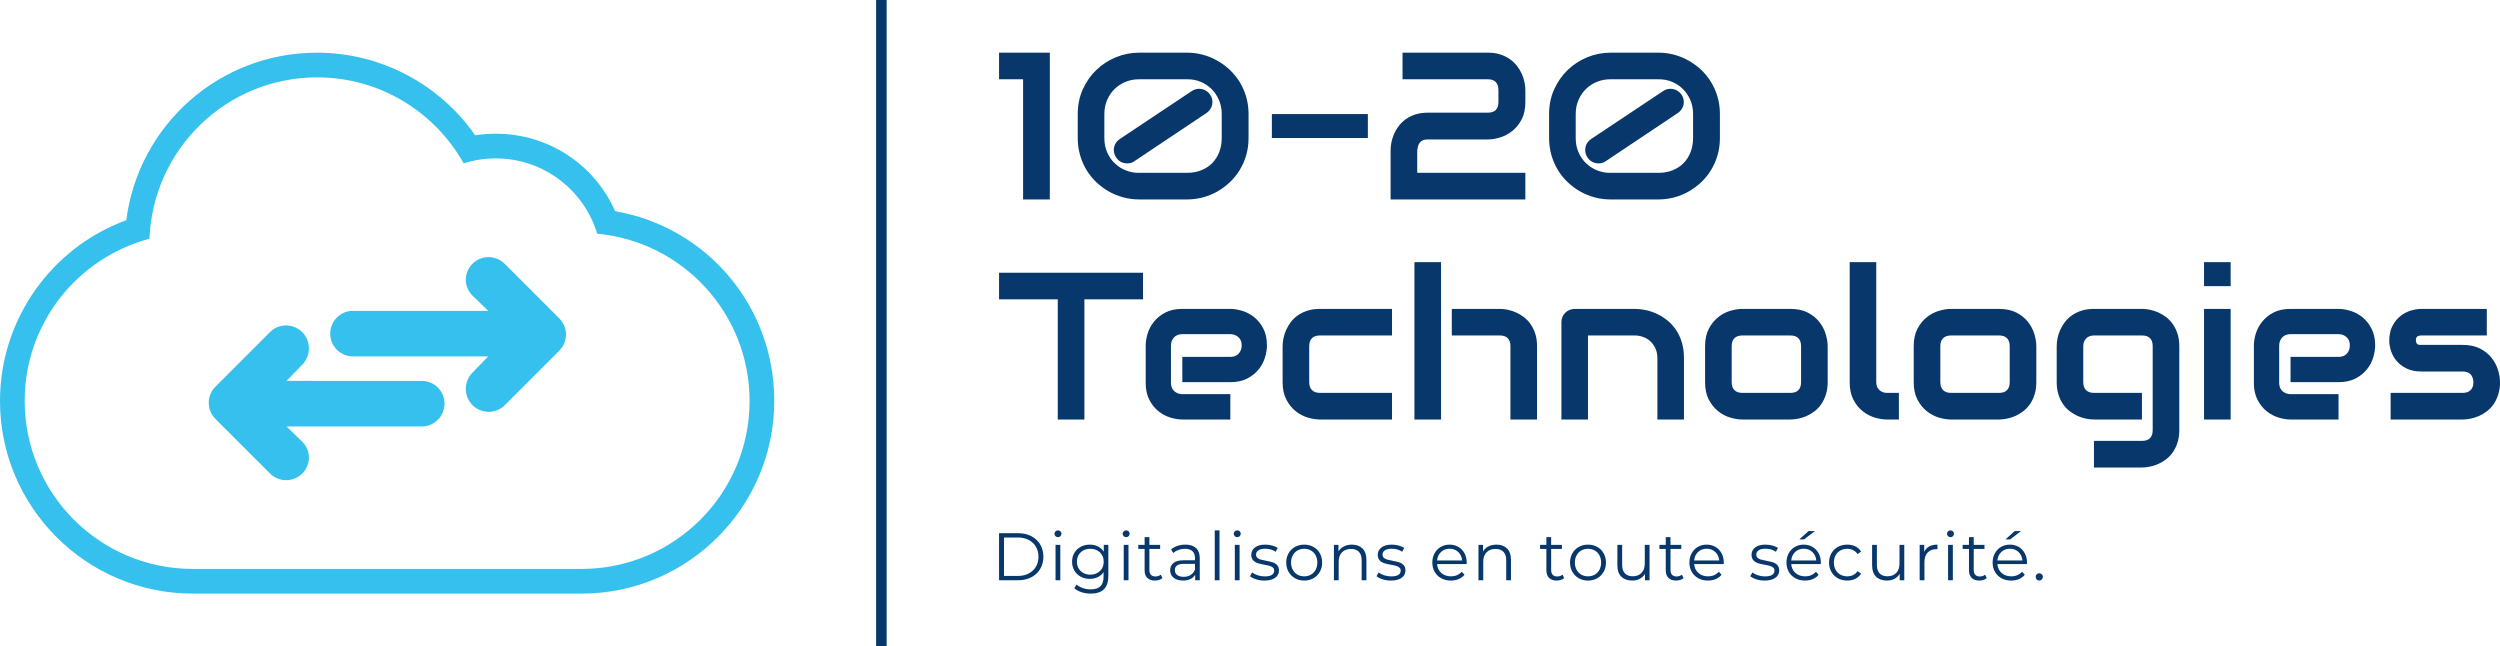 <svg viewBox="383 246.253 414.264 107.094" width="5000" height="1292.582" xmlns="http://www.w3.org/2000/svg" xmlns:xlink="http://www.w3.org/1999/xlink" preserveAspectRatio="none"><defs></defs><style>.companyName {fill:#08376B;fill-opacity:1;}.icon1 {fill:#35C0ED;fill-opacity:1;}.icon2 {fill:#9AEBA6;fill-opacity:1;}.icon3 {fill:#2F90B0;fill-opacity:1;}.icon3-str {stroke:#2F90B0;stroke-opacity:1;}.shapeStroke-str {stroke:#08376B;stroke-opacity:1;}.text {fill:#08376B;fill-opacity:1;}</style><g opacity="1" transform="rotate(0 383 254.983)">
<svg width="128.298" height="89.633" x="383" y="254.983" version="1.1" preserveAspectRatio="none" viewBox="2.948 17.287 94.104 65.744">
  <g transform="matrix(1 0 0 1 0 0)" class="icon1"><path d="M41.492,20.287c7.653,0,14.313,4.217,17.811,10.448c1.229-0.389,2.535-0.601,3.893-0.601c5.82,0,10.735,3.858,12.34,9.155  c10.384,0.961,18.517,9.689,18.517,20.323c0,11.278-9.143,20.42-20.42,20.42H26.368c-11.277,0-20.42-9.142-20.42-20.42  c0-9.457,6.438-17.39,15.165-19.712C21.54,28.999,30.487,20.287,41.492,20.287 M41.492,17.287c-11.893,0-21.701,8.784-23.197,20.36  C9.16,40.997,2.948,49.744,2.948,59.611c0,12.914,10.506,23.42,23.42,23.42h47.264c12.914,0,23.42-10.506,23.42-23.42  c0-11.522-8.187-21.12-19.337-23.058c-2.525-5.707-8.137-9.42-14.52-9.42c-0.837,0-1.669,0.065-2.491,0.196  C56.35,21.083,49.18,17.287,41.492,17.287L41.492,17.287z"></path><path d="M35.769,51.242l-6.636,6.636c-0.503,0.501-0.814,1.195-0.814,1.96c0,0.764,0.31,1.454,0.81,1.955  c0,0.001,0.001,0.001,0.001,0.002l6.64,6.639c1.081,1.081,2.834,1.081,3.914,0c1.082-1.081,1.082-2.78,0-3.862l-1.912-1.856h16.438  c1.528,0,2.768-1.239,2.768-2.768c0-1.529-1.239-2.769-2.768-2.769H37.77l1.913-1.967c0.541-0.54,0.812-1.276,0.812-1.984  c0-0.707-0.271-1.43-0.812-1.971C38.603,50.176,36.85,50.163,35.769,51.242z"></path><path d="M64.289,60.138l6.636-6.636c0.503-0.501,0.814-1.195,0.814-1.96c0-0.764-0.31-1.454-0.81-1.955  c0-0.001-0.001-0.001-0.001-0.002l-6.64-6.639c-1.081-1.081-2.834-1.081-3.914,0c-1.082,1.081-1.082,2.78,0,3.862l1.912,1.856H45.85  c-1.529,0-2.768,1.239-2.768,2.768c0,1.529,1.238,2.769,2.768,2.769h16.438l-1.913,1.967c-0.541,0.54-0.812,1.277-0.812,1.984  s0.271,1.43,0.812,1.971C61.455,61.204,63.208,61.217,64.289,60.138z"></path></g>
</svg>
</g><g opacity="1" transform="rotate(0 548.548 254.983)">
<svg width="248.716" height="68.739" x="548.548" y="254.983" version="1.1" preserveAspectRatio="none" viewBox="0.781 -28.008 286.465 79.168">
  <g transform="matrix(1 0 0 1 0 0)" class="companyName"><path id="id-D6z1nYkh17" d="M10.47-28.01L10.47 0L5.37 0L5.37-22.93L0.78-22.93L0.78-28.01L10.47-28.01Z M48.40-16.29L48.40-11.72Q48.40-10 47.96-8.47Q47.52-6.93 46.72-5.63Q45.92-4.32 44.82-3.28Q43.73-2.25 42.43-1.51Q41.13-0.78 39.67-0.39Q38.20 0 36.68 0L36.68 0L27.52 0Q25.98 0 24.51-0.39Q23.05-0.78 21.75-1.51Q20.45-2.25 19.36-3.28Q18.26-4.32 17.47-5.63Q16.68-6.93 16.24-8.47Q15.80-10 15.80-11.72L15.80-11.72L15.80-16.29Q15.80-18.87 16.77-21.02Q17.73-23.16 19.36-24.72Q20.98-26.27 23.10-27.14Q25.21-28.01 27.52-28.01L27.52-28.01L36.68-28.01Q38.20-28.01 39.67-27.62Q41.13-27.23 42.43-26.49Q43.73-25.76 44.82-24.73Q45.92-23.69 46.72-22.38Q47.52-21.07 47.96-19.54Q48.40-18.01 48.40-16.29L48.40-16.29ZM43.28-11.72L43.28-16.29Q43.28-17.79 42.73-19.02Q42.19-20.25 41.28-21.13Q40.37-22.01 39.18-22.48Q37.99-22.95 36.68-22.93L36.68-22.93L27.52-22.93Q26.25-22.95 25.05-22.49Q23.85-22.03 22.92-21.16Q21.99-20.29 21.44-19.05Q20.88-17.81 20.88-16.29L20.88-16.29L20.88-11.72Q20.88-10.20 21.43-8.96Q21.97-7.73 22.89-6.87Q23.81-6.00 25.01-5.53Q26.21-5.06 27.52-5.08L27.52-5.08L36.68-5.08Q38.18-5.08 39.40-5.58Q40.63-6.07 41.48-6.95Q42.34-7.83 42.81-9.05Q43.28-10.27 43.28-11.72L43.28-11.72ZM41.07-20L41.07-20Q41.37-19.57 41.46-19.07Q41.56-18.57 41.46-18.10Q41.37-17.62 41.08-17.20Q40.80-16.78 40.35-16.48L40.35-16.48L26.64-7.32Q26.31-7.07 25.96-6.97Q25.61-6.88 25.23-6.88L25.23-6.88Q24.61-6.88 24.04-7.17Q23.48-7.46 23.13-8.01L23.13-8.01Q22.83-8.44 22.73-8.94Q22.64-9.43 22.72-9.91Q22.81-10.39 23.09-10.81Q23.36-11.23 23.81-11.52L23.81-11.52L37.56-20.68Q37.99-20.98 38.49-21.07Q38.98-21.17 39.46-21.07Q39.94-20.98 40.36-20.70Q40.78-20.43 41.07-20Z M71.17-16.29L71.17-11.72L52.85-11.72L52.85-16.29L71.17-16.29Z M101.23-5.08L101.23 0L75.51 0L75.51-9.39Q75.51-10.12 75.67-10.93Q75.84-11.74 76.19-12.54Q76.54-13.34 77.10-14.06Q77.66-14.79 78.45-15.34Q79.24-15.90 80.27-16.23Q81.31-16.56 82.62-16.56L82.62-16.56L94.06-16.56Q95.10-16.56 95.60-17.08Q96.09-17.60 96.09-18.59L96.09-18.59L96.09-20.84Q96.09-21.88 95.59-22.40Q95.08-22.93 94.10-22.93L94.10-22.93L77.79-22.93L77.79-28.01L94.10-28.01Q95.39-28.01 96.43-27.68Q97.46-27.34 98.25-26.79Q99.04-26.23 99.61-25.51Q100.18-24.79 100.54-23.99Q100.90-23.20 101.06-22.39Q101.23-21.58 101.23-20.88L101.23-20.88L101.23-18.59Q101.23-16.62 100.52-15.26Q99.80-13.91 98.73-13.06Q97.66-12.21 96.42-11.83Q95.18-11.45 94.10-11.45L94.10-11.45L82.62-11.45Q81.99-11.45 81.62-11.27Q81.25-11.09 81.04-10.80Q80.84-10.51 80.74-10.14Q80.64-9.77 80.59-9.39L80.59-9.39L80.59-5.08L101.23-5.08Z M138.36-16.29L138.36-11.72Q138.36-10 137.92-8.47Q137.48-6.93 136.68-5.63Q135.88-4.32 134.79-3.28Q133.69-2.25 132.39-1.51Q131.09-0.78 129.63-0.39Q128.16 0 126.64 0L126.64 0L117.48 0Q115.94 0 114.47-0.39Q113.01-0.78 111.71-1.51Q110.41-2.25 109.32-3.28Q108.22-4.32 107.43-5.63Q106.64-6.93 106.20-8.47Q105.76-10 105.76-11.72L105.76-11.72L105.76-16.29Q105.76-18.87 106.73-21.02Q107.70-23.16 109.32-24.72Q110.94-26.27 113.06-27.14Q115.18-28.01 117.48-28.01L117.48-28.01L126.64-28.01Q128.16-28.01 129.63-27.62Q131.09-27.23 132.39-26.49Q133.69-25.76 134.79-24.73Q135.88-23.69 136.68-22.38Q137.48-21.07 137.92-19.54Q138.36-18.01 138.36-16.29L138.36-16.29ZM133.24-11.72L133.24-16.29Q133.24-17.79 132.70-19.02Q132.15-20.25 131.24-21.13Q130.33-22.01 129.14-22.48Q127.95-22.95 126.64-22.93L126.64-22.93L117.48-22.93Q116.21-22.95 115.01-22.49Q113.81-22.03 112.88-21.16Q111.95-20.29 111.40-19.05Q110.84-17.81 110.84-16.29L110.84-16.29L110.84-11.72Q110.84-10.20 111.39-8.96Q111.93-7.73 112.85-6.87Q113.77-6.00 114.97-5.53Q116.17-5.06 117.48-5.08L117.48-5.08L126.64-5.08Q128.14-5.08 129.37-5.58Q130.59-6.07 131.45-6.95Q132.30-7.83 132.77-9.05Q133.24-10.27 133.24-11.72L133.24-11.72ZM131.04-20L131.04-20Q131.33-19.57 131.43-19.07Q131.52-18.57 131.43-18.10Q131.33-17.62 131.04-17.20Q130.76-16.78 130.31-16.48L130.31-16.48L116.60-7.32Q116.27-7.07 115.92-6.97Q115.57-6.88 115.20-6.88L115.20-6.88Q114.57-6.88 114.00-7.17Q113.44-7.46 113.09-8.01L113.09-8.01Q112.79-8.44 112.70-8.94Q112.60-9.43 112.69-9.91Q112.77-10.39 113.05-10.81Q113.32-11.23 113.77-11.52L113.77-11.52L127.52-20.68Q127.95-20.98 128.45-21.07Q128.95-21.17 129.42-21.07Q129.90-20.98 130.32-20.70Q130.74-20.43 131.04-20Z M28.26 13.99L28.26 19.07L17.07 19.07L17.07 42L11.99 42L11.99 19.07L0.78 19.07L0.78 13.99L28.26 13.99Z M51.91 27.88L51.91 27.88Q51.91 28.93 51.54 30.15Q51.17 31.38 50.34 32.42Q49.51 33.46 48.17 34.17Q46.84 34.87 44.92 34.87L44.92 34.87L35.76 34.87L35.76 30.05L44.92 30.05Q45.96 30.05 46.52 29.41Q47.09 28.78 47.09 27.84L47.09 27.84Q47.09 26.84 46.46 26.28Q45.82 25.71 44.92 25.71L44.92 25.71L35.76 25.71Q34.73 25.71 34.16 26.35Q33.59 26.98 33.59 27.92L33.59 27.92L33.59 35.01Q33.59 36.02 34.23 36.59Q34.86 37.16 35.80 37.16L35.80 37.16L44.92 37.16L44.92 42L35.76 42Q34.71 42 33.49 41.63Q32.27 41.26 31.22 40.43Q30.18 39.60 29.47 38.26Q28.77 36.92 28.77 35.01L28.77 35.01L28.77 27.88Q28.77 26.82 29.14 25.60Q29.51 24.38 30.34 23.34Q31.17 22.29 32.51 21.59Q33.85 20.89 35.76 20.89L35.76 20.89L44.92 20.89Q45.98 20.89 47.20 21.26Q48.42 21.63 49.46 22.46Q50.51 23.29 51.21 24.63Q51.91 25.96 51.91 27.88Z M75.78 36.92L75.78 42L62.01 42Q60.96 42 59.71 41.63Q58.46 41.26 57.39 40.41Q56.33 39.56 55.62 38.20Q54.90 36.84 54.90 34.87L54.90 34.87L54.90 28.00Q54.90 27.27 55.07 26.47Q55.23 25.67 55.59 24.88Q55.94 24.09 56.49 23.37Q57.05 22.64 57.84 22.10Q58.63 21.55 59.67 21.22Q60.70 20.89 62.01 20.89L62.01 20.89L75.78 20.89L75.78 25.96L62.01 25.96Q61.02 25.96 60.50 26.47Q59.98 26.98 59.98 28.04L59.98 28.04L59.98 34.87Q59.98 35.87 60.51 36.39Q61.04 36.92 62.05 36.92L62.05 36.92L75.78 36.92Z M103.46 28.00L103.46 42L98.38 42L98.38 28.00Q98.38 27 97.87 26.48Q97.36 25.96 96.35 25.96L96.35 25.96L87.19 25.96L87.19 20.89L96.35 20.89Q97.07 20.89 97.87 21.05Q98.67 21.22 99.46 21.57Q100.25 21.92 100.98 22.48Q101.70 23.04 102.25 23.83Q102.79 24.62 103.13 25.65Q103.46 26.69 103.46 28.00L103.46 28.00ZM85.14 11.96L85.14 42L80.06 42L80.06 11.96L85.14 11.96Z M131.50 30.28L131.50 42L126.43 42L126.43 30.28Q126.43 29.29 126.08 28.49Q125.74 27.70 125.16 27.14Q124.57 26.57 123.78 26.27Q122.99 25.96 122.07 25.96L122.07 25.96L113.18 25.96L113.18 42L108.11 42L108.11 23.41Q108.11 22.88 108.30 22.42Q108.50 21.96 108.85 21.62Q109.20 21.28 109.67 21.08Q110.14 20.89 110.66 20.89L110.66 20.89L122.11 20.89Q123.07 20.89 124.13 21.10Q125.20 21.32 126.24 21.79Q127.29 22.27 128.23 23.01Q129.18 23.74 129.91 24.78Q130.64 25.83 131.07 27.20Q131.50 28.56 131.50 30.28L131.50 30.28Z M158.93 28.00L158.93 34.87Q158.93 36.18 158.59 37.22Q158.26 38.27 157.71 39.06Q157.17 39.85 156.45 40.41Q155.72 40.96 154.93 41.32Q154.14 41.67 153.33 41.83Q152.52 42 151.80 42L151.80 42L142.64 42Q141.58 42 140.33 41.63Q139.08 41.26 138.02 40.41Q136.95 39.56 136.24 38.20Q135.53 36.84 135.53 34.87L135.53 34.87L135.53 28.00Q135.53 26.04 136.24 24.69Q136.95 23.33 138.02 22.48Q139.08 21.63 140.33 21.26Q141.58 20.89 142.64 20.89L142.64 20.89L151.80 20.89Q153.75 20.89 155.12 21.59Q156.48 22.29 157.32 23.36Q158.16 24.42 158.54 25.67Q158.93 26.92 158.93 28.00L158.93 28.00ZM153.85 34.87L153.85 28.04Q153.85 26.98 153.32 26.47Q152.79 25.96 151.80 25.96L151.80 25.96L142.68 25.96Q141.66 25.96 141.13 26.48Q140.61 27 140.61 28.00L140.61 28.00L140.61 34.87Q140.61 35.87 141.13 36.39Q141.66 36.92 142.68 36.92L142.68 36.92L151.80 36.92Q152.83 36.92 153.34 36.39Q153.85 35.87 153.85 34.87L153.85 34.87Z M172.52 36.92L172.52 42L170.25 42Q169.16 42 167.92 41.63Q166.68 41.26 165.61 40.41Q164.53 39.56 163.83 38.20Q163.13 36.84 163.13 34.87L163.13 34.87L163.13 11.96L168.20 11.96L168.20 34.87Q168.20 35.81 168.79 36.37Q169.38 36.92 170.25 36.92L170.25 36.92L172.52 36.92Z M198.75 28.00L198.75 34.87Q198.75 36.18 198.42 37.22Q198.09 38.27 197.54 39.06Q196.99 39.85 196.27 40.41Q195.55 40.96 194.76 41.32Q193.96 41.67 193.15 41.83Q192.34 42 191.62 42L191.62 42L182.46 42Q181.41 42 180.16 41.63Q178.91 41.26 177.84 40.41Q176.78 39.56 176.06 38.20Q175.35 36.84 175.35 34.87L175.35 34.87L175.35 28.00Q175.35 26.04 176.06 24.69Q176.78 23.33 177.84 22.48Q178.91 21.63 180.16 21.26Q181.41 20.89 182.46 20.89L182.46 20.89L191.62 20.89Q193.57 20.89 194.94 21.59Q196.31 22.29 197.15 23.36Q197.99 24.42 198.37 25.67Q198.75 26.92 198.75 28.00L198.75 28.00ZM193.67 34.87L193.67 28.04Q193.67 26.98 193.14 26.47Q192.62 25.96 191.62 25.96L191.62 25.96L182.50 25.96Q181.48 25.96 180.96 26.48Q180.43 27 180.43 28.00L180.43 28.00L180.43 34.87Q180.43 35.87 180.96 36.39Q181.48 36.92 182.50 36.92L182.50 36.92L191.62 36.92Q192.66 36.92 193.16 36.39Q193.67 35.87 193.67 34.87L193.67 34.87Z M226.04 28.00L226.04 44.03Q226.04 45.34 225.70 46.38Q225.37 47.43 224.82 48.22Q224.28 49.01 223.55 49.57Q222.83 50.13 222.04 50.48Q221.25 50.83 220.44 50.99Q219.63 51.16 218.91 51.16L218.91 51.16L209.75 51.16L209.75 46.08L218.91 46.08Q219.94 46.08 220.45 45.55Q220.96 45.03 220.96 44.03L220.96 44.03L220.96 28.00Q220.96 27 220.45 26.48Q219.94 25.96 218.91 25.96L218.91 25.96L209.75 25.96Q208.81 25.96 208.26 26.54Q207.71 27.12 207.71 28.00L207.71 28.00L207.71 34.87Q207.71 35.87 208.24 36.39Q208.77 36.92 209.79 36.92L209.79 36.92L218.91 36.92L218.91 42L209.75 42Q209.02 42 208.22 41.83Q207.42 41.67 206.63 41.32Q205.84 40.96 205.12 40.41Q204.39 39.85 203.85 39.06Q203.30 38.27 202.97 37.22Q202.64 36.18 202.64 34.87L202.64 34.87L202.64 28.00Q202.64 27.27 202.80 26.47Q202.97 25.67 203.32 24.88Q203.67 24.09 204.23 23.37Q204.79 22.64 205.58 22.10Q206.37 21.55 207.40 21.22Q208.44 20.89 209.75 20.89L209.75 20.89L218.91 20.89Q219.63 20.89 220.44 21.05Q221.25 21.22 222.04 21.57Q222.83 21.92 223.55 22.48Q224.28 23.04 224.82 23.83Q225.37 24.62 225.70 25.65Q226.04 26.69 226.04 28.00L226.04 28.00Z M235.84 11.96L235.84 16.55L230.76 16.55L230.76 11.96L235.84 11.96ZM235.84 20.89L235.84 42L230.76 42L230.76 20.89L235.84 20.89Z M263.42 27.88L263.42 27.88Q263.42 28.93 263.05 30.15Q262.68 31.38 261.85 32.42Q261.02 33.46 259.68 34.17Q258.34 34.87 256.43 34.87L256.43 34.87L247.27 34.87L247.27 30.05L256.43 30.05Q257.46 30.05 258.03 29.41Q258.59 28.78 258.59 27.84L258.59 27.84Q258.59 26.84 257.96 26.28Q257.32 25.71 256.43 25.71L256.43 25.71L247.27 25.71Q246.23 25.71 245.66 26.35Q245.10 26.98 245.10 27.92L245.10 27.92L245.10 35.01Q245.10 36.02 245.73 36.59Q246.37 37.16 247.30 37.16L247.30 37.16L256.43 37.16L256.43 42L247.27 42Q246.21 42 244.99 41.63Q243.77 41.26 242.72 40.43Q241.68 39.60 240.98 38.26Q240.27 36.92 240.27 35.01L240.27 35.01L240.27 27.88Q240.27 26.82 240.64 25.60Q241.02 24.38 241.85 23.34Q242.68 22.29 244.01 21.59Q245.35 20.89 247.27 20.89L247.27 20.89L256.43 20.89Q257.48 20.89 258.70 21.26Q259.92 21.63 260.97 22.46Q262.01 23.29 262.71 24.63Q263.42 25.96 263.42 27.88Z M287.25 34.87L287.25 34.87Q287.25 36.18 286.91 37.22Q286.58 38.27 286.04 39.06Q285.49 39.85 284.77 40.41Q284.04 40.96 283.25 41.32Q282.46 41.67 281.65 41.83Q280.84 42 280.12 42L280.12 42L266.37 42L266.37 36.92L280.08 36.92Q281.11 36.92 281.64 36.39Q282.17 35.87 282.17 34.87L282.17 34.87Q282.07 32.84 280.12 32.84L280.12 32.84L272.25 32.84Q270.57 32.84 269.39 32.25Q268.22 31.67 267.49 30.79Q266.76 29.91 266.44 28.89Q266.11 27.88 266.11 27L266.11 27Q266.11 25.30 266.72 24.14Q267.32 22.98 268.24 22.25Q269.16 21.53 270.23 21.21Q271.31 20.89 272.25 20.89L272.25 20.89L284.73 20.89L284.73 25.96L272.29 25.96Q271.89 25.96 271.67 26.05Q271.45 26.14 271.34 26.29Q271.23 26.43 271.21 26.60Q271.19 26.77 271.19 26.92L271.19 26.92Q271.21 27.23 271.31 27.41Q271.41 27.59 271.55 27.66Q271.70 27.74 271.88 27.75Q272.07 27.76 272.25 27.76L272.25 27.76L280.12 27.76Q282.07 27.76 283.44 28.46Q284.80 29.17 285.64 30.23Q286.48 31.30 286.87 32.55Q287.25 33.80 287.25 34.87Z"/></g>
</svg>
</g><g opacity="1" transform="rotate(0 528.177 246.253)">
<svg width="1.746" height="107.094" x="528.177" y="246.253" version="1.1" preserveAspectRatio="none" viewBox="0 0 1.746 107.094">
  <rect x="0" y="0" width="1.746" height="107.094" class="companyName shapeStroke-str" style="stroke-width:0;" rx="0px" ry="0px" />
</svg>
</g><g opacity="1" transform="rotate(0 548.548 334.14)">
<svg width="172.965" height="10.477" x="548.548" y="334.14" version="1.1" preserveAspectRatio="none" viewBox="4.56 -29.68 621.56 37.64">
  <g transform="matrix(1 0 0 1 0 0)" class="text"><path id="id-D-YM9nyY431" d="M4.56 0L4.56-28L15.96-28Q20.40-28 23.80-26.22Q27.20-24.44 29.08-21.26Q30.96-18.08 30.96-14L30.96-14Q30.96-9.92 29.08-6.74Q27.20-3.56 23.80-1.78Q20.40 0 15.96 0L15.96 0L4.56 0ZM7.52-2.56L15.80-2.56Q19.48-2.56 22.24-4.02Q25-5.48 26.52-8.06Q28.04-10.64 28.04-14L28.04-14Q28.04-17.36 26.52-19.94Q25-22.52 22.24-23.98Q19.48-25.44 15.80-25.44L15.80-25.44L7.52-25.44L7.52-2.56Z M38.20 0L38.20-21.04L41.04-21.04L41.04 0L38.20 0ZM39.64-25.64Q38.76-25.64 38.16-26.24Q37.56-26.84 37.56-27.68L37.56-27.68Q37.56-28.48 38.16-29.08Q38.76-29.68 39.64-29.68L39.64-29.68Q40.52-29.68 41.12-29.10Q41.72-28.52 41.72-27.72L41.72-27.72Q41.72-26.84 41.12-26.24Q40.52-25.64 39.64-25.64L39.64-25.64Z M66.92-21.04L69.64-21.04L69.64-2.56Q69.64 2.80 67.02 5.38Q64.40 7.96 59.12 7.96L59.12 7.96Q56.20 7.96 53.58 7.10Q50.96 6.24 49.32 4.72L49.32 4.72L50.76 2.56Q52.28 3.92 54.46 4.68Q56.64 5.44 59.04 5.44L59.04 5.44Q63.04 5.44 64.92 3.58Q66.80 1.72 66.80-2.20L66.80-2.20L66.80-4.88Q65.48-2.88 63.34-1.84Q61.20-0.80 58.60-0.80L58.60-0.80Q55.64-0.80 53.22-2.10Q50.80-3.40 49.42-5.74Q48.04-8.08 48.04-11.04L48.04-11.04Q48.04-14 49.42-16.32Q50.80-18.64 53.20-19.92Q55.60-21.20 58.60-21.20L58.60-21.20Q61.28-21.20 63.44-20.12Q65.60-19.04 66.92-17L66.92-17L66.92-21.04ZM58.88-3.32Q61.16-3.32 63-4.30Q64.84-5.28 65.86-7.04Q66.88-8.80 66.88-11.04L66.88-11.04Q66.88-13.28 65.86-15.02Q64.84-16.76 63.02-17.74Q61.20-18.72 58.88-18.72L58.88-18.72Q56.60-18.72 54.78-17.76Q52.96-16.80 51.94-15.04Q50.92-13.28 50.92-11.04L50.92-11.04Q50.92-8.80 51.94-7.04Q52.96-5.28 54.78-4.30Q56.60-3.32 58.88-3.32L58.88-3.32Z M78.80 0L78.80-21.04L81.64-21.04L81.64 0L78.80 0ZM80.24-25.64Q79.36-25.64 78.76-26.24Q78.16-26.84 78.16-27.68L78.16-27.68Q78.16-28.48 78.76-29.08Q79.36-29.68 80.24-29.68L80.24-29.68Q81.12-29.68 81.72-29.10Q82.32-28.52 82.32-27.72L82.32-27.72Q82.32-26.84 81.72-26.24Q81.12-25.64 80.24-25.64L80.24-25.64Z M100.84-3.32L101.84-1.28Q101.04-0.56 99.86-0.18Q98.68 0.20 97.40 0.20L97.40 0.20Q94.44 0.20 92.84-1.40Q91.24-3 91.24-5.92L91.24-5.92L91.24-18.64L87.48-18.64L87.48-21.04L91.24-21.04L91.24-25.64L94.08-25.64L94.08-21.04L100.48-21.04L100.48-18.64L94.08-18.64L94.08-6.08Q94.08-4.20 95.02-3.22Q95.96-2.24 97.72-2.24L97.72-2.24Q98.60-2.24 99.42-2.52Q100.24-2.80 100.84-3.32L100.84-3.32Z M115.56-21.20Q119.68-21.20 121.88-19.14Q124.08-17.08 124.08-13.04L124.08-13.04L124.08 0L121.36 0L121.36-3.28Q120.40-1.64 118.54-0.72Q116.68 0.20 114.12 0.20L114.12 0.20Q110.60 0.20 108.52-1.48Q106.44-3.16 106.44-5.92L106.44-5.92Q106.44-8.60 108.38-10.24Q110.32-11.88 114.56-11.88L114.56-11.88L121.24-11.88L121.24-13.16Q121.24-15.88 119.72-17.30Q118.20-18.72 115.28-18.72L115.28-18.72Q113.28-18.72 111.44-18.06Q109.60-17.40 108.28-16.24L108.28-16.24L107.00-18.36Q108.60-19.72 110.84-20.46Q113.08-21.20 115.56-21.20L115.56-21.20ZM114.56-2.04Q116.96-2.04 118.68-3.14Q120.40-4.24 121.24-6.32L121.24-6.32L121.24-9.76L114.64-9.76Q109.24-9.76 109.24-6L109.24-6Q109.24-4.16 110.64-3.10Q112.04-2.04 114.56-2.04L114.56-2.04Z M133.00 0L133.00-29.68L135.84-29.68L135.84 0L133.00 0Z M144.96 0L144.96-21.04L147.80-21.04L147.80 0L144.96 0ZM146.40-25.64Q145.52-25.64 144.92-26.24Q144.32-26.84 144.32-27.68L144.32-27.68Q144.32-28.48 144.92-29.08Q145.52-29.68 146.40-29.68L146.40-29.68Q147.28-29.68 147.88-29.10Q148.48-28.52 148.48-27.72L148.48-27.72Q148.48-26.84 147.88-26.24Q147.28-25.64 146.40-25.64L146.40-25.64Z M162.56 0.20Q160.00 0.20 157.66-0.54Q155.32-1.28 154.00-2.40L154.00-2.40L155.28-4.64Q156.60-3.60 158.60-2.94Q160.60-2.28 162.76-2.28L162.76-2.28Q165.64-2.28 167.02-3.18Q168.40-4.08 168.40-5.72L168.40-5.72Q168.40-6.88 167.64-7.54Q166.88-8.20 165.72-8.54Q164.56-8.88 162.64-9.20L162.64-9.20Q160.08-9.68 158.52-10.18Q156.96-10.68 155.86-11.88Q154.76-13.08 154.76-15.20L154.76-15.20Q154.76-17.84 156.96-19.52Q159.16-21.20 163.08-21.20L163.08-21.20Q165.12-21.20 167.16-20.66Q169.20-20.12 170.52-19.24L170.52-19.24L169.28-16.96Q166.68-18.76 163.08-18.76L163.08-18.76Q160.36-18.76 158.98-17.80Q157.60-16.84 157.60-15.28L157.60-15.28Q157.60-14.08 158.38-13.36Q159.16-12.64 160.32-12.30Q161.48-11.96 163.52-11.60L163.52-11.60Q166.04-11.12 167.56-10.64Q169.08-10.16 170.16-9Q171.24-7.84 171.24-5.80L171.24-5.80Q171.24-3.04 168.94-1.42Q166.64 0.20 162.56 0.20L162.56 0.20Z M186.28 0.20Q183.24 0.20 180.80-1.18Q178.36-2.56 176.96-5Q175.56-7.44 175.56-10.52L175.56-10.52Q175.56-13.60 176.96-16.04Q178.36-18.48 180.80-19.84Q183.24-21.20 186.28-21.20L186.28-21.20Q189.32-21.20 191.76-19.84Q194.20-18.48 195.58-16.04Q196.96-13.60 196.96-10.52L196.96-10.52Q196.96-7.44 195.58-5Q194.20-2.56 191.76-1.18Q189.32 0.20 186.28 0.20L186.28 0.20ZM186.28-2.32Q188.52-2.32 190.30-3.34Q192.08-4.36 193.08-6.24Q194.08-8.12 194.08-10.52L194.08-10.52Q194.08-12.92 193.08-14.80Q192.08-16.68 190.30-17.70Q188.52-18.72 186.28-18.72L186.28-18.72Q184.04-18.72 182.26-17.70Q180.48-16.68 179.46-14.80Q178.44-12.92 178.44-10.52L178.44-10.52Q178.44-8.12 179.46-6.24Q180.48-4.36 182.26-3.34Q184.04-2.32 186.28-2.32L186.28-2.32Z M214.68-21.20Q218.64-21.20 220.98-18.90Q223.32-16.60 223.32-12.20L223.32-12.20L223.32 0L220.48 0L220.48-11.92Q220.48-15.20 218.84-16.92Q217.20-18.64 214.16-18.64L214.16-18.64Q210.76-18.64 208.78-16.62Q206.80-14.60 206.80-11.04L206.80-11.04L206.80 0L203.96 0L203.96-21.04L206.68-21.04L206.68-17.16Q207.84-19.08 209.90-20.14Q211.96-21.20 214.68-21.20L214.68-21.20Z M237.88 0.20Q235.32 0.20 232.98-0.54Q230.64-1.28 229.32-2.40L229.32-2.40L230.60-4.64Q231.92-3.60 233.92-2.94Q235.92-2.28 238.08-2.28L238.08-2.28Q240.96-2.28 242.34-3.18Q243.72-4.08 243.72-5.72L243.72-5.72Q243.72-6.88 242.96-7.54Q242.20-8.20 241.04-8.54Q239.88-8.88 237.96-9.20L237.96-9.20Q235.40-9.68 233.84-10.18Q232.28-10.68 231.18-11.88Q230.08-13.08 230.08-15.20L230.08-15.20Q230.08-17.84 232.28-19.52Q234.48-21.20 238.40-21.20L238.40-21.20Q240.44-21.20 242.48-20.66Q244.52-20.12 245.84-19.24L245.84-19.24L244.60-16.96Q242.00-18.76 238.40-18.76L238.40-18.76Q235.68-18.76 234.30-17.80Q232.92-16.84 232.92-15.28L232.92-15.28Q232.92-14.08 233.70-13.36Q234.48-12.64 235.64-12.30Q236.80-11.96 238.84-11.60L238.84-11.60Q241.36-11.12 242.88-10.64Q244.40-10.16 245.48-9Q246.56-7.84 246.56-5.80L246.56-5.80Q246.56-3.04 244.26-1.42Q241.96 0.20 237.88 0.20L237.88 0.20Z M283.04-10.52L283-9.64L265.40-9.64Q265.64-6.36 267.92-4.34Q270.20-2.32 273.68-2.32L273.68-2.32Q275.64-2.32 277.28-3.02Q278.92-3.72 280.12-5.08L280.12-5.08L281.72-3.24Q280.32-1.56 278.22-0.68Q276.12 0.20 273.60 0.20L273.60 0.20Q270.36 0.20 267.86-1.18Q265.36-2.56 263.96-5Q262.56-7.44 262.56-10.52L262.56-10.52Q262.56-13.60 263.90-16.04Q265.24-18.48 267.58-19.84Q269.92-21.20 272.84-21.20L272.84-21.20Q275.76-21.20 278.08-19.84Q280.40-18.48 281.72-16.06Q283.04-13.64 283.04-10.52L283.04-10.52ZM272.84-18.76Q269.80-18.76 267.74-16.82Q265.68-14.88 265.40-11.76L265.40-11.76L280.32-11.76Q280.04-14.88 277.98-16.82Q275.92-18.76 272.84-18.76L272.84-18.76Z M300.76-21.20Q304.72-21.20 307.06-18.90Q309.40-16.60 309.40-12.20L309.40-12.20L309.40 0L306.56 0L306.56-11.92Q306.56-15.20 304.92-16.92Q303.28-18.64 300.24-18.64L300.24-18.64Q296.84-18.64 294.86-16.62Q292.88-14.60 292.88-11.04L292.88-11.04L292.88 0L290.04 0L290.04-21.04L292.76-21.04L292.76-17.16Q293.92-19.08 295.98-20.14Q298.04-21.20 300.76-21.20L300.76-21.20Z M340.08-3.32L341.08-1.28Q340.28-0.56 339.10-0.18Q337.92 0.20 336.64 0.20L336.64 0.20Q333.68 0.20 332.08-1.40Q330.48-3 330.48-5.92L330.48-5.92L330.48-18.64L326.72-18.64L326.72-21.04L330.48-21.04L330.48-25.64L333.32-25.64L333.32-21.04L339.72-21.04L339.72-18.64L333.32-18.64L333.32-6.08Q333.32-4.20 334.26-3.22Q335.20-2.24 336.96-2.24L336.96-2.24Q337.84-2.24 338.66-2.52Q339.48-2.80 340.08-3.32L340.08-3.32Z M355.28 0.20Q352.24 0.20 349.80-1.18Q347.36-2.56 345.96-5Q344.56-7.44 344.56-10.52L344.56-10.52Q344.56-13.60 345.96-16.04Q347.36-18.48 349.80-19.84Q352.24-21.20 355.28-21.20L355.28-21.20Q358.32-21.20 360.76-19.84Q363.20-18.48 364.58-16.04Q365.96-13.60 365.96-10.52L365.96-10.52Q365.96-7.44 364.58-5Q363.20-2.56 360.76-1.18Q358.32 0.20 355.28 0.20L355.28 0.20ZM355.28-2.32Q357.52-2.32 359.30-3.34Q361.08-4.36 362.08-6.24Q363.08-8.12 363.08-10.52L363.08-10.52Q363.08-12.92 362.08-14.80Q361.08-16.68 359.30-17.70Q357.52-18.72 355.28-18.72L355.28-18.72Q353.04-18.72 351.26-17.70Q349.48-16.68 348.46-14.80Q347.44-12.92 347.44-10.52L347.44-10.52Q347.44-8.12 348.46-6.24Q349.48-4.36 351.26-3.34Q353.04-2.32 355.28-2.32L355.28-2.32Z M389.08-21.04L391.92-21.04L391.92 0L389.20 0L389.20-3.84Q388.08-1.92 386.12-0.86Q384.16 0.20 381.64 0.20L381.64 0.20Q377.52 0.20 375.14-2.10Q372.76-4.40 372.76-8.84L372.76-8.84L372.76-21.04L375.60-21.04L375.60-9.12Q375.60-5.80 377.24-4.08Q378.88-2.36 381.92-2.36L381.92-2.36Q385.24-2.36 387.16-4.38Q389.08-6.40 389.08-10L389.08-10L389.08-21.04Z M411.16-3.32L412.16-1.28Q411.36-0.56 410.18-0.18Q409.00 0.20 407.72 0.20L407.72 0.20Q404.76 0.20 403.16-1.40Q401.56-3 401.56-5.92L401.56-5.92L401.56-18.64L397.80-18.64L397.80-21.04L401.56-21.04L401.56-25.64L404.40-25.64L404.40-21.04L410.80-21.04L410.80-18.64L404.40-18.64L404.40-6.08Q404.40-4.20 405.34-3.22Q406.28-2.24 408.04-2.24L408.04-2.24Q408.92-2.24 409.74-2.52Q410.56-2.80 411.16-3.32L411.16-3.32Z M436.12-10.52L436.08-9.64L418.48-9.64Q418.72-6.36 421.00-4.34Q423.28-2.32 426.76-2.32L426.76-2.32Q428.72-2.32 430.36-3.02Q432.00-3.72 433.20-5.08L433.20-5.08L434.80-3.24Q433.40-1.56 431.30-0.68Q429.20 0.20 426.68 0.20L426.68 0.20Q423.44 0.20 420.94-1.18Q418.44-2.56 417.04-5Q415.64-7.44 415.64-10.52L415.64-10.52Q415.64-13.60 416.98-16.04Q418.32-18.48 420.66-19.84Q423.00-21.20 425.92-21.20L425.92-21.20Q428.84-21.20 431.16-19.84Q433.48-18.48 434.80-16.06Q436.12-13.64 436.12-10.52L436.12-10.52ZM425.92-18.76Q422.88-18.76 420.82-16.82Q418.76-14.88 418.48-11.76L418.48-11.76L433.40-11.76Q433.12-14.88 431.06-16.82Q429.00-18.76 425.92-18.76L425.92-18.76Z M460.44 0.20Q457.88 0.20 455.54-0.54Q453.20-1.28 451.88-2.40L451.88-2.40L453.16-4.64Q454.48-3.60 456.48-2.94Q458.48-2.28 460.64-2.28L460.64-2.28Q463.52-2.28 464.90-3.18Q466.28-4.08 466.28-5.72L466.28-5.72Q466.28-6.88 465.52-7.54Q464.76-8.20 463.60-8.54Q462.44-8.88 460.52-9.20L460.52-9.20Q457.96-9.68 456.40-10.18Q454.84-10.68 453.74-11.88Q452.64-13.08 452.64-15.20L452.64-15.20Q452.64-17.84 454.84-19.52Q457.04-21.20 460.96-21.20L460.96-21.20Q463-21.20 465.04-20.66Q467.08-20.12 468.40-19.24L468.40-19.24L467.16-16.96Q464.56-18.76 460.96-18.76L460.96-18.76Q458.24-18.76 456.86-17.80Q455.48-16.84 455.48-15.28L455.48-15.28Q455.48-14.08 456.26-13.36Q457.04-12.64 458.20-12.30Q459.36-11.96 461.40-11.60L461.40-11.60Q463.92-11.12 465.44-10.64Q466.96-10.16 468.04-9Q469.12-7.84 469.12-5.80L469.12-5.80Q469.12-3.04 466.82-1.42Q464.52 0.20 460.44 0.20L460.44 0.20Z M493.92-10.52L493.88-9.64L476.28-9.64Q476.52-6.36 478.80-4.34Q481.08-2.32 484.56-2.32L484.56-2.32Q486.52-2.32 488.16-3.02Q489.80-3.72 491.00-5.08L491.00-5.08L492.60-3.24Q491.20-1.56 489.10-0.68Q487.00 0.20 484.48 0.20L484.48 0.20Q481.24 0.20 478.74-1.18Q476.24-2.56 474.84-5Q473.44-7.44 473.44-10.52L473.44-10.52Q473.44-13.60 474.78-16.04Q476.12-18.48 478.46-19.84Q480.80-21.20 483.72-21.20L483.72-21.20Q486.64-21.20 488.96-19.84Q491.28-18.48 492.60-16.06Q493.92-13.64 493.92-10.52L493.92-10.52ZM483.72-18.76Q480.68-18.76 478.62-16.82Q476.56-14.88 476.28-11.76L476.28-11.76L491.20-11.76Q490.92-14.88 488.86-16.82Q486.80-18.76 483.72-18.76L483.72-18.76ZM481.12-24.32L486.60-29.28L490.40-29.28L483.92-24.32L481.12-24.32Z M509.64 0.20Q506.52 0.20 504.06-1.16Q501.60-2.52 500.20-4.98Q498.80-7.44 498.80-10.52L498.80-10.52Q498.80-13.60 500.20-16.04Q501.60-18.48 504.06-19.84Q506.52-21.20 509.64-21.20L509.64-21.20Q512.36-21.20 514.50-20.14Q516.64-19.08 517.88-17.04L517.88-17.04L515.76-15.60Q514.72-17.16 513.12-17.94Q511.52-18.72 509.64-18.72L509.64-18.72Q507.36-18.72 505.54-17.70Q503.72-16.68 502.70-14.80Q501.68-12.92 501.68-10.52L501.68-10.52Q501.68-8.08 502.70-6.22Q503.72-4.36 505.54-3.34Q507.36-2.32 509.64-2.32L509.64-2.32Q511.52-2.32 513.12-3.08Q514.72-3.84 515.76-5.40L515.76-5.40L517.88-3.96Q516.64-1.92 514.48-0.86Q512.32 0.20 509.64 0.20L509.64 0.20Z M540.76-21.04L543.60-21.04L543.60 0L540.88 0L540.88-3.84Q539.76-1.92 537.80-0.86Q535.84 0.20 533.32 0.20L533.32 0.20Q529.20 0.20 526.82-2.10Q524.44-4.40 524.44-8.84L524.44-8.84L524.44-21.04L527.28-21.04L527.28-9.12Q527.28-5.80 528.92-4.08Q530.56-2.36 533.60-2.36L533.60-2.36Q536.92-2.36 538.84-4.38Q540.76-6.40 540.76-10L540.76-10L540.76-21.04Z M555.48-16.92Q556.48-19.04 558.46-20.12Q560.44-21.20 563.36-21.20L563.36-21.20L563.36-18.44L562.68-18.48Q559.36-18.48 557.48-16.44Q555.60-14.40 555.60-10.72L555.60-10.72L555.60 0L552.76 0L552.76-21.04L555.48-21.04L555.48-16.92Z M569.68 0L569.68-21.04L572.52-21.04L572.52 0L569.68 0ZM571.12-25.64Q570.24-25.64 569.64-26.24Q569.04-26.84 569.04-27.68L569.04-27.68Q569.04-28.48 569.64-29.08Q570.24-29.68 571.12-29.68L571.12-29.68Q572-29.68 572.60-29.10Q573.20-28.52 573.20-27.72L573.20-27.72Q573.20-26.84 572.60-26.24Q572-25.64 571.12-25.64L571.12-25.64Z M591.72-3.32L592.72-1.28Q591.92-0.56 590.74-0.18Q589.56 0.20 588.28 0.20L588.28 0.20Q585.32 0.20 583.72-1.40Q582.12-3 582.12-5.92L582.12-5.92L582.12-18.64L578.36-18.64L578.36-21.04L582.12-21.04L582.12-25.64L584.96-25.64L584.96-21.04L591.36-21.04L591.36-18.64L584.96-18.64L584.96-6.08Q584.96-4.20 585.90-3.22Q586.84-2.24 588.60-2.24L588.60-2.24Q589.48-2.24 590.30-2.52Q591.12-2.80 591.72-3.32L591.72-3.32Z M616.68-10.52L616.64-9.64L599.04-9.64Q599.28-6.36 601.56-4.34Q603.84-2.32 607.32-2.32L607.32-2.32Q609.28-2.32 610.92-3.02Q612.56-3.72 613.76-5.08L613.76-5.08L615.36-3.24Q613.96-1.56 611.86-0.68Q609.76 0.20 607.24 0.20L607.24 0.20Q604.00 0.20 601.50-1.18Q599.00-2.56 597.60-5Q596.20-7.44 596.20-10.52L596.20-10.52Q596.20-13.60 597.54-16.04Q598.88-18.48 601.22-19.84Q603.56-21.20 606.48-21.20L606.48-21.20Q609.40-21.20 611.72-19.84Q614.04-18.48 615.36-16.06Q616.68-13.64 616.68-10.52L616.68-10.52ZM606.48-18.76Q603.44-18.76 601.38-16.82Q599.32-14.88 599.04-11.76L599.04-11.76L613.96-11.76Q613.68-14.88 611.62-16.82Q609.56-18.76 606.48-18.76L606.48-18.76ZM603.88-24.32L609.36-29.28L613.16-29.28L606.68-24.32L603.88-24.32Z M623.96 0.20Q623.08 0.20 622.46-0.44Q621.84-1.08 621.84-2L621.84-2Q621.84-2.92 622.46-3.54Q623.08-4.16 623.96-4.16L623.96-4.16Q624.84-4.16 625.48-3.54Q626.12-2.92 626.12-2L626.12-2Q626.12-1.08 625.48-0.44Q624.84 0.20 623.96 0.20L623.96 0.20Z"/></g>
</svg>
</g></svg>